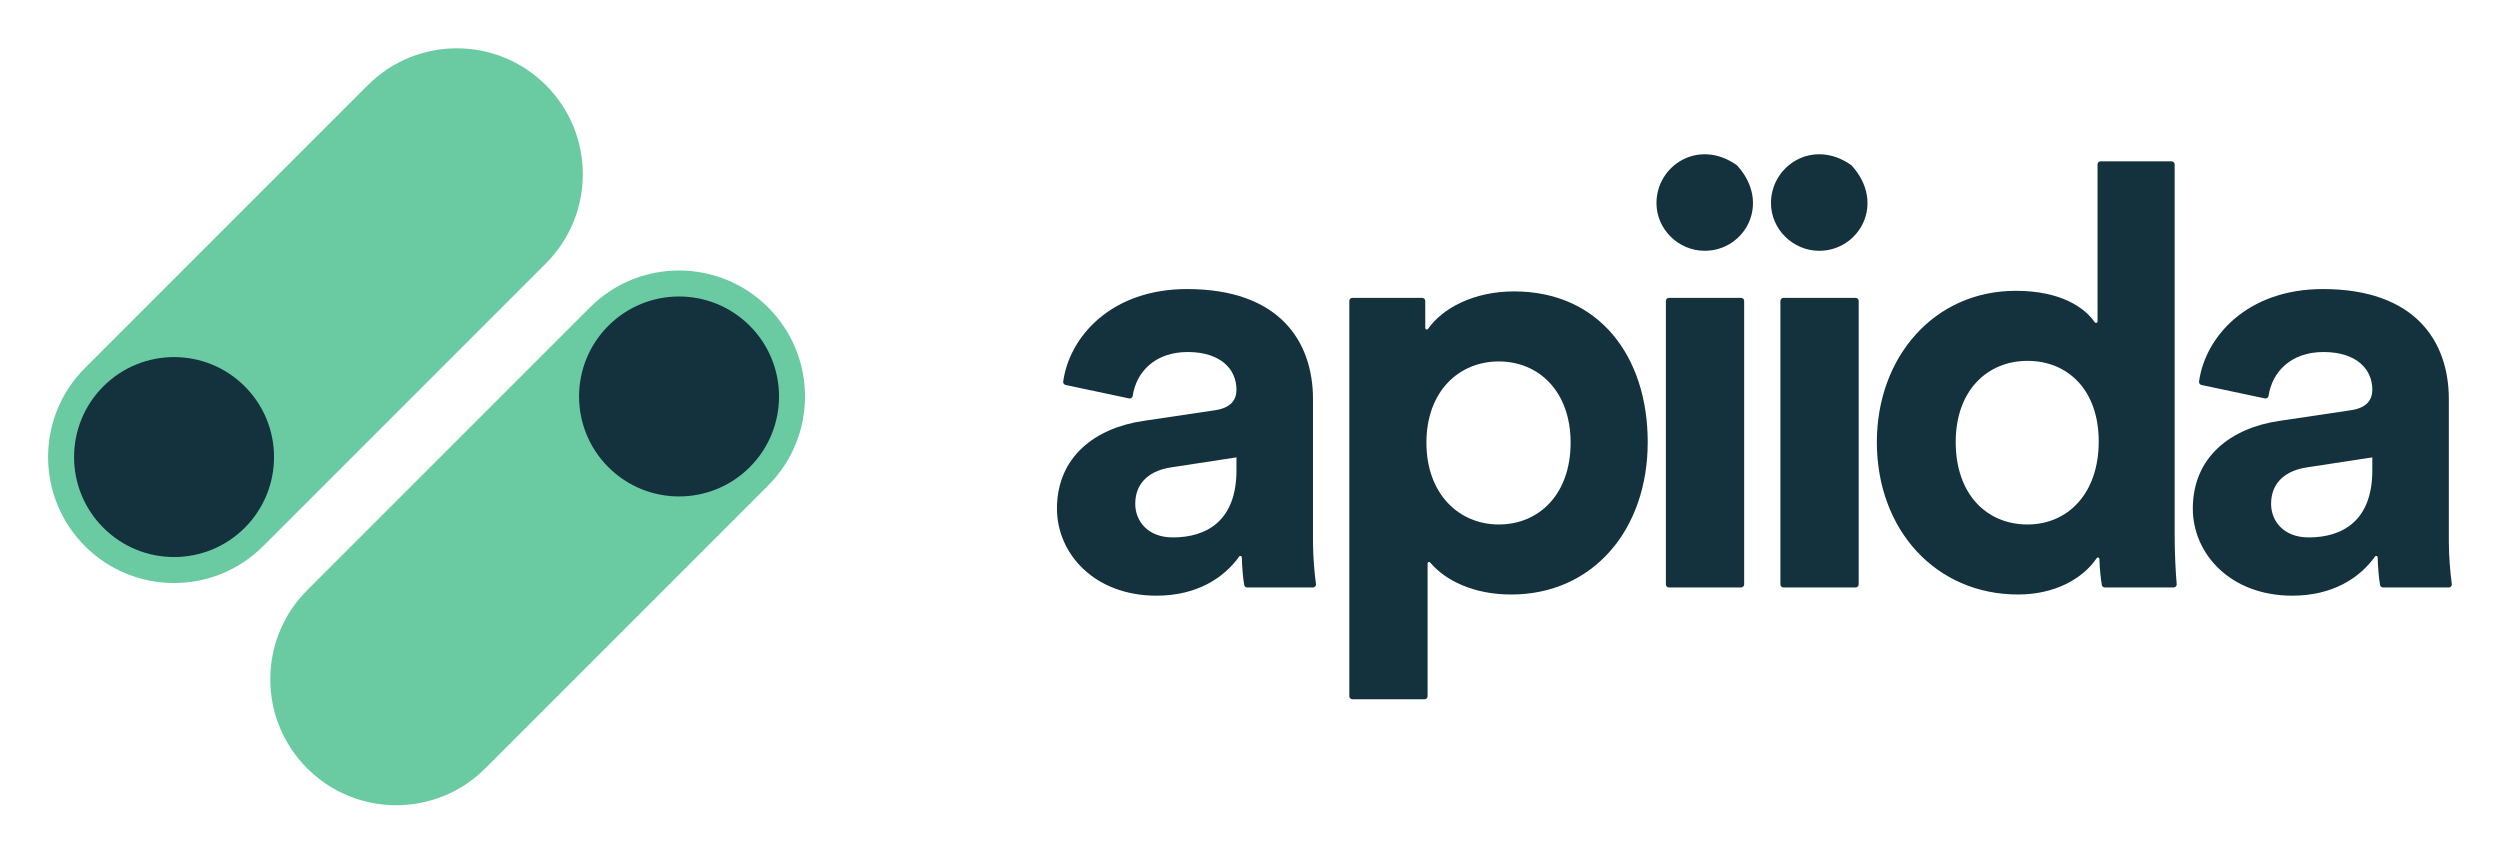 <svg xmlns="http://www.w3.org/2000/svg" role="img" viewBox="-6.00 -6.00 312.00 106.25"><title>APIIDA AG logo</title><g fill-opacity="1" fill-rule="nonzero" stroke="none" transform="matrix(1.333 0 0 -1.333 0 94.493) scale(.1)"><path fill="#6acba3" d="M117.941 208.023c-30.187 0-60.371 11.512-83.394 34.54-46.062 46.066-46.062 120.734 0 166.792L299.309 674.121c46.054 46.051 120.742 46.051 166.793 0 46.058-46.058 46.058-120.73 0-166.793L201.34 242.563c-23.027-23.028-53.211-34.54-83.399-34.54"/><path fill="#14313e" d="M184.133 392.152c36.558-36.554 36.558-95.82.004-132.382-36.559-36.551-95.825-36.551-132.383.011-36.551 36.551-36.559 95.821 0 132.379 36.555 36.551 95.82 36.551 132.379-.008"/><path fill="#6acba3" d="M325.973-.004c-30.184 0-60.368 11.523-83.395 34.551-46.058 46.055-46.058 120.723 0 166.785l264.762 264.77c46.055 46.046 120.742 46.046 166.793 0 46.062-46.067 46.062-120.735 0-166.797L409.371 34.547C386.344 11.52 356.16-.004 325.973-.004"/><path fill="#14313e" d="M656.926 448.887c36.558-36.559 36.558-95.824.004-132.375-36.559-36.555-95.825-36.555-132.383 0-36.551 36.554-36.559 95.828 0 132.383 36.555 36.55 95.82 36.55 132.379-.008"/><path fill="#14313e" d="M1112.61 313.551v12.129l-61.15-9.367c-18.74-2.762-33.61-13.231-33.61-34.168 0-15.977 11.57-31.407 35.26-31.407 30.86 0 59.5 14.883 59.5 62.813zm-87.05 46.285l66.67 9.922c15.43 2.199 20.38 9.922 20.38 19.285 0 19.289-14.87 35.266-45.72 35.266-30.6 0-48.07-18.684-51.43-41.063-.25-1.625-1.74-2.73-3.34-2.391l-59.444 12.598c-1.465.309-2.492 1.695-2.289 3.18 5.718 41.707 44.711 86.629 115.943 86.629 85.97 0 117.92-48.485 117.92-103.035V246.883c0-12.824 1.33-29.621 2.79-39.719.25-1.73-1.06-3.262-2.8-3.262h-61.57c-1.36 0-2.55.899-2.79 2.227-1.19 6.582-2.03 17.078-2.25 25.906-.03 1.367-1.73 1.848-2.52.742-14.29-19.922-39.49-36.589-77.43-36.589-57.856 0-93.121 39.121-93.121 81.55 0 48.489 35.82 75.489 81.001 82.098"/><path fill="#14313e" d="M1358.23 415.492c-37.47 0-67.78-28.101-67.78-76.043 0-47.929 30.31-76.594 67.78-76.594 37.46 0 67.22 28.11 67.22 76.594 0 47.942-29.76 76.043-67.22 76.043zm-139.96-313.445v370.121c0 1.562 1.27 2.832 2.84 2.832h65.41c1.57 0 2.84-1.27 2.84-2.832v-25.43c0-1.41 1.76-1.918 2.58-.765 13.51 19.187 42.49 35.09 80.62 35.09 79.35 0 125.08-60.614 125.08-141.063 0-82.094-51.24-142.711-127.84-142.711-35.29 0-61.77 13.195-75.78 29.914-.86 1.024-2.47.469-2.47-.871V102.047c0-1.563-1.27-2.832-2.83-2.832h-67.61c-1.57 0-2.84 1.269-2.84 2.832"/><path fill="#14313e" d="M1514.64 206.734v265.434c0 1.562 1.27 2.832 2.84 2.832h67.62c1.56 0 2.83-1.27 2.83-2.832V206.734c0-1.562-1.27-2.832-2.83-2.832h-67.62c-1.57 0-2.84 1.27-2.84 2.832zm66.18 392.68c.24-.164.47-.375.67-.59 32.18-35.625 6.81-79.742-30.47-79.742-24.8 0-45.19 20.387-45.19 44.629 0 35.148 39.2 60.762 74.99 35.703"/><path fill="#14313e" d="M1621.86 206.734v265.434c0 1.562 1.27 2.832 2.83 2.832h67.62c1.57 0 2.84-1.27 2.84-2.832V206.734c0-1.562-1.27-2.832-2.84-2.832h-67.62c-1.56 0-2.83 1.27-2.83 2.832zm66.18 392.68c.23-.164.47-.375.66-.59 32.18-35.625 6.81-79.742-30.48-79.742-24.79 0-45.18 20.387-45.18 44.629 0 35.148 39.21 60.762 75 35.703"/><path fill="#14313e" d="M1853.21 262.855c37.48 0 66.67 28.665 66.67 77.704 0 48.484-29.19 75.48-66.67 75.48-37.47 0-67.22-27.547-67.22-76.039 0-48.48 28.65-77.145 67.22-77.145zm137.76-9.91c0-16.613.92-34.609 1.91-46.007.15-1.661-1.15-3.036-2.82-3.036h-64.49c-1.38 0-2.57.965-2.8 2.325-.9 5.468-1.98 14.777-2.26 24.355-.04 1.406-1.77 1.887-2.56.715-13.15-19.492-39.48-34.008-73.55-34.008-77.14 0-132.24 60.617-132.24 142.711 0 79.348 53.44 141.617 130.04 141.617 42.5 0 64.58-15.883 74.07-29.531.78-1.129 2.51-.535 2.51.836V600c0 1.563 1.27 2.832 2.84 2.832h66.52c1.56 0 2.83-1.269 2.83-2.832V252.945"/><path fill="#14313e" d="M2176.04 313.551v12.129l-61.17-9.367c-18.73-2.762-33.61-13.231-33.61-34.168 0-15.977 11.57-31.407 35.26-31.407 30.86 0 59.52 14.883 59.52 62.813zm-87.06 46.285l66.67 9.922c15.43 2.199 20.39 9.922 20.39 19.285 0 19.289-14.88 35.266-45.74 35.266-30.59 0-48.05-18.684-51.42-41.063-.25-1.625-1.74-2.73-3.34-2.391l-59.44 12.598c-1.47.309-2.49 1.695-2.3 3.18 5.72 41.707 44.72 86.629 115.95 86.629 85.96 0 117.92-48.485 117.92-103.035V246.883c0-12.824 1.33-29.621 2.79-39.719.24-1.73-1.06-3.262-2.8-3.262h-61.57c-1.36 0-2.55.899-2.79 2.227-1.2 6.582-2.03 17.078-2.24 25.906-.04 1.367-1.73 1.848-2.53.742-14.3-19.922-39.49-36.589-77.43-36.589-57.86 0-93.12 39.121-93.12 81.55 0 48.489 35.81 75.489 81 82.098"/></g></svg>